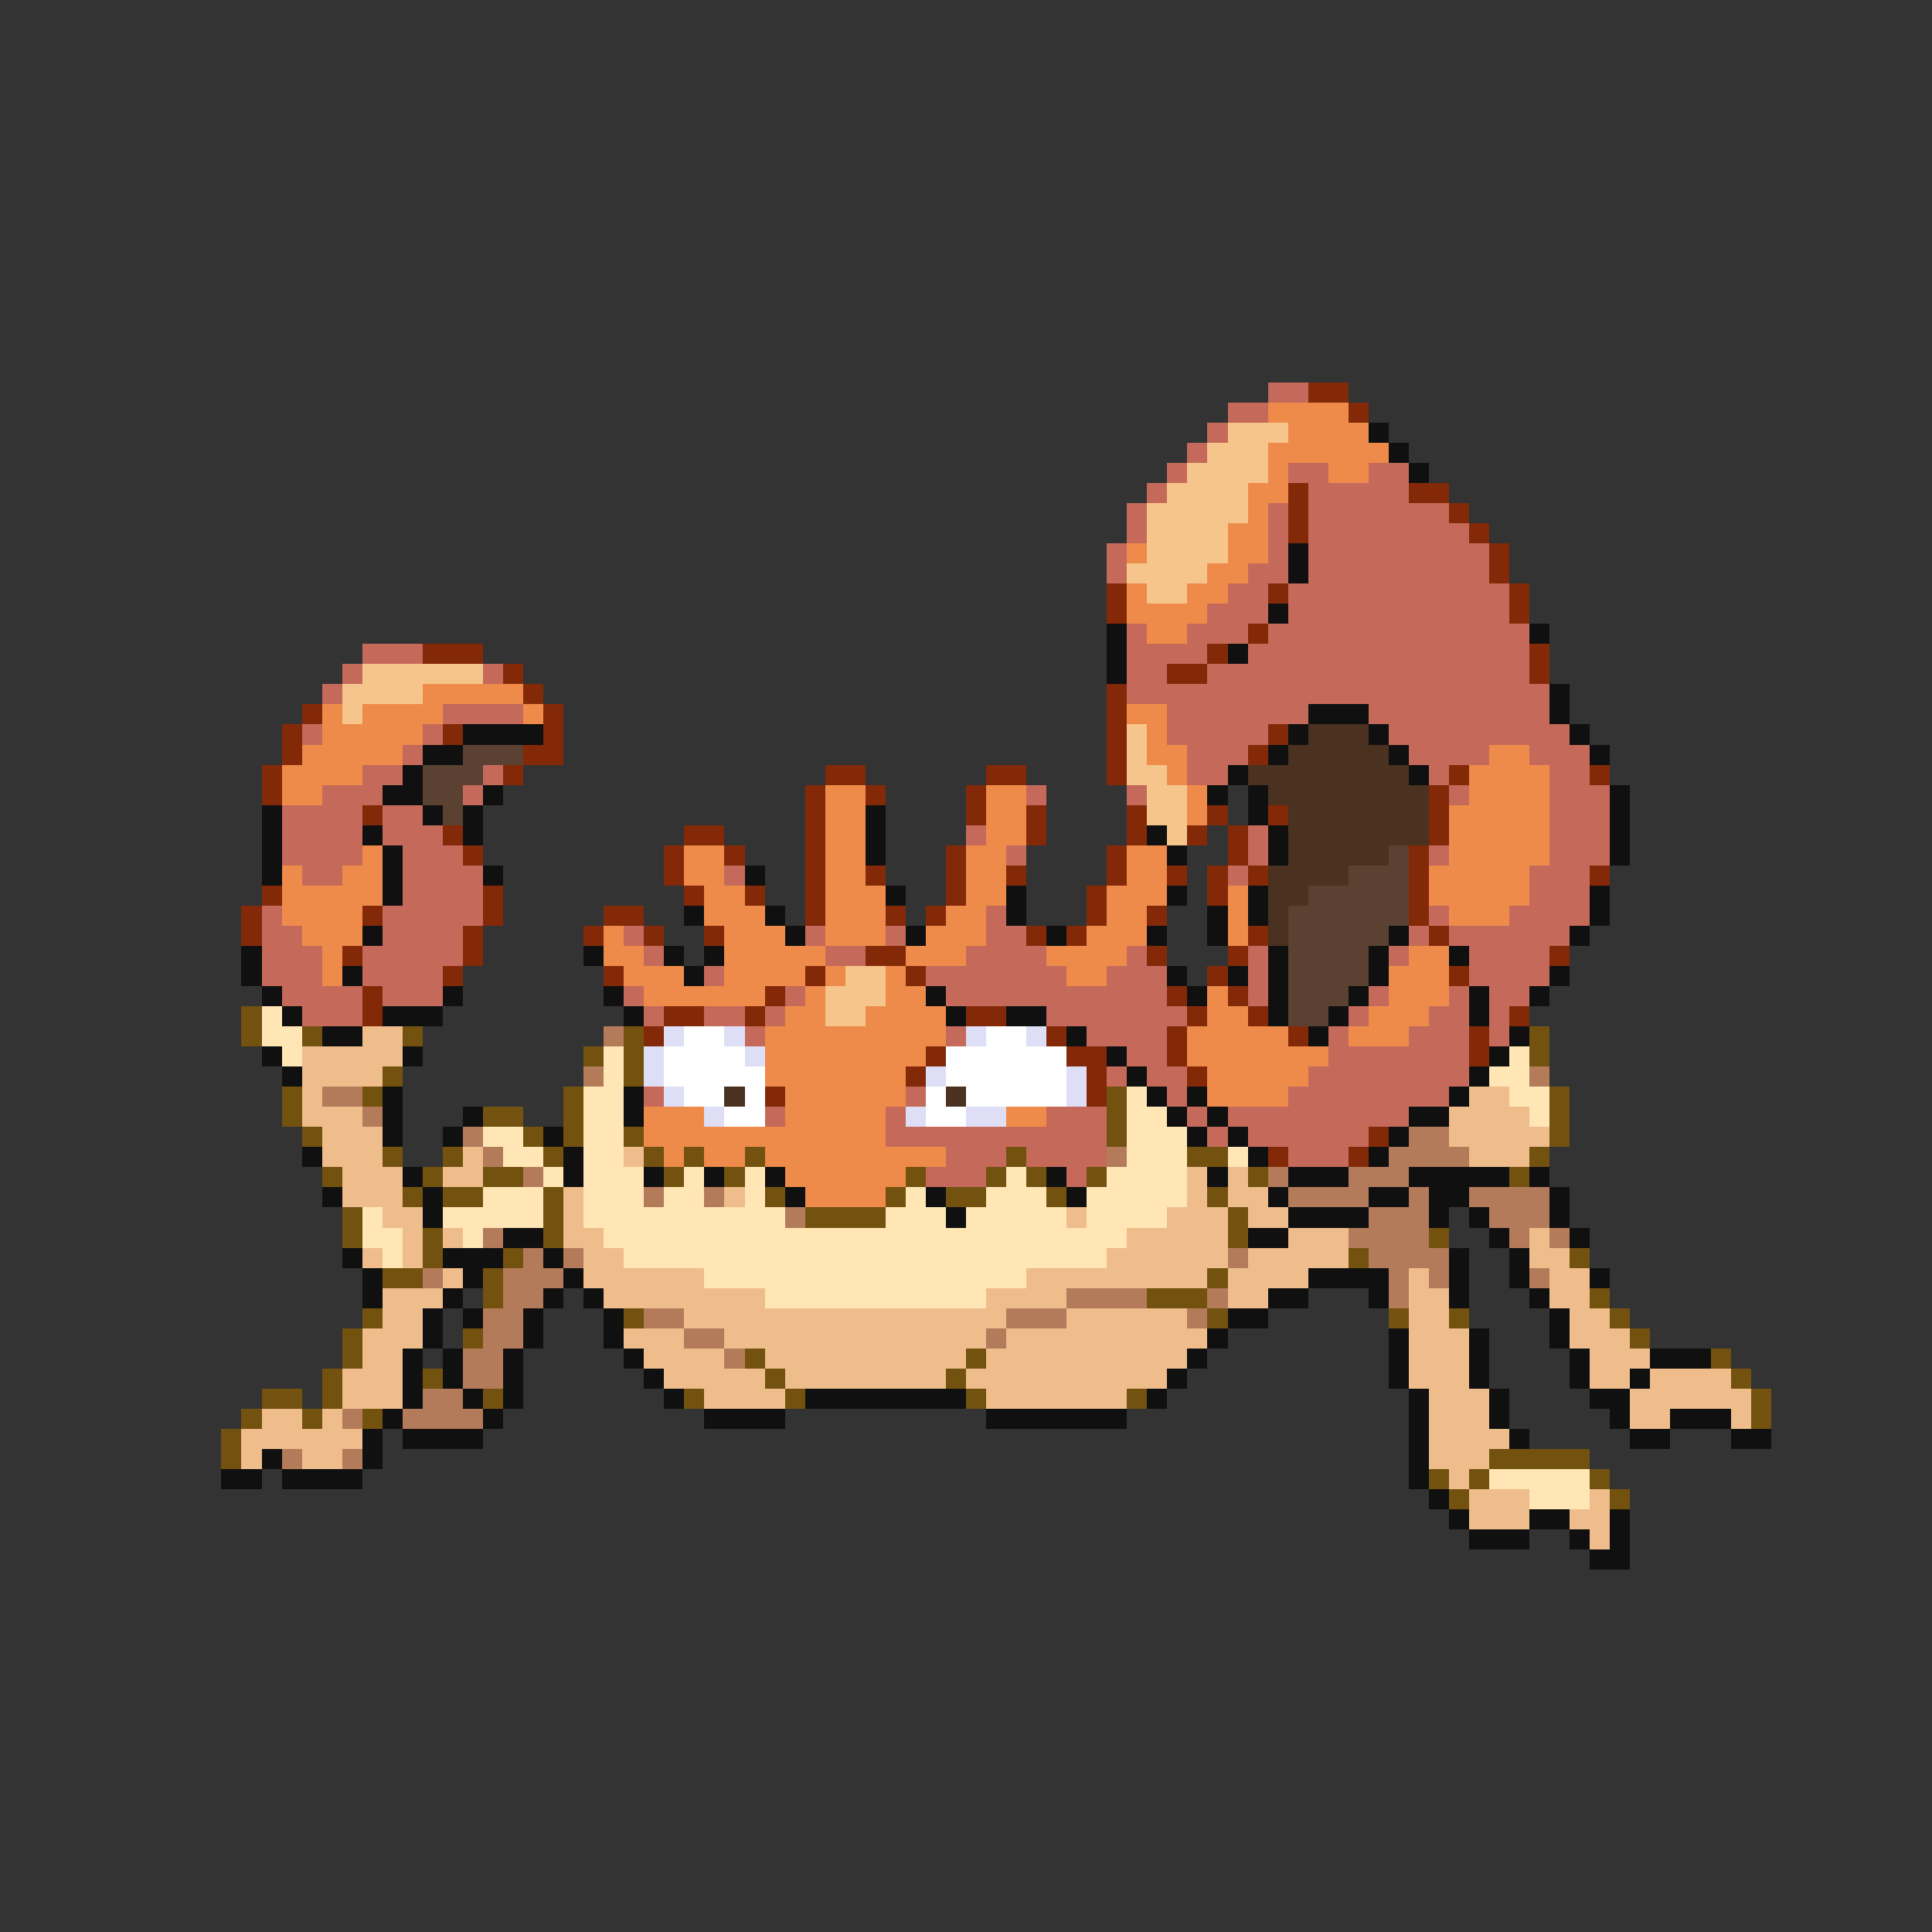 <svg xmlns="http://www.w3.org/2000/svg" viewBox="0 -0.5 96 96" shape-rendering="crispEdges">
<rect x="0" y="-0.5" width="96" height="96" fill="#333333" stroke="none"/>
<path stroke="#c56a5a" d="M63 19h2M61 20h2M60 21h1M59 22h1M58 23h1M64 23h2M68 23h2M57 24h1M65 24h5M56 25h1M63 25h1M65 25h7M56 26h1M63 26h1M65 26h8M55 27h1M63 27h1M65 27h9M55 28h1M62 28h2M65 28h9M61 29h2M64 29h11M60 30h3M64 30h11M56 31h1M59 31h3M63 31h13M18 32h3M56 32h4M62 32h14M17 33h1M24 33h1M56 33h2M60 33h16M16 34h1M56 34h21M22 35h4M58 35h7M68 35h9M15 36h1M21 36h1M58 36h5M69 36h9M20 37h1M59 37h3M70 37h4M76 37h3M18 38h2M24 38h1M59 38h2M71 38h1M77 38h2M16 39h3M23 39h1M51 39h1M56 39h1M72 39h1M77 39h3M14 40h4M19 40h2M77 40h3M14 41h4M19 41h3M48 41h1M62 41h1M77 41h3M14 42h4M20 42h3M50 42h1M62 42h1M71 42h1M77 42h3M15 43h2M20 43h4M36 43h1M61 43h1M76 43h3M20 44h4M76 44h3M13 45h1M19 45h5M49 45h1M71 45h1M75 45h4M13 46h2M19 46h4M31 46h1M40 46h1M44 46h1M49 46h2M70 46h1M72 46h6M13 47h3M18 47h5M32 47h1M41 47h2M48 47h4M56 47h1M62 47h1M69 47h1M73 47h4M13 48h3M18 48h4M35 48h1M46 48h7M55 48h3M62 48h1M73 48h4M14 49h4M19 49h3M31 49h1M39 49h1M47 49h11M62 49h1M68 49h1M72 49h1M74 49h2M15 50h3M32 50h1M35 50h2M38 50h1M52 50h7M67 50h1M71 50h2M74 50h1M37 51h1M47 51h1M54 51h4M66 51h1M70 51h3M74 51h1M56 52h2M66 52h7M55 53h1M57 53h2M65 53h8M32 54h1M45 54h1M58 54h1M64 54h8M38 55h1M44 55h1M52 55h3M59 55h1M61 55h9M44 56h11M60 56h1M62 56h6M47 57h3M51 57h4M64 57h3M46 58h3M53 58h1" />
<path stroke="#832908" d="M65 19h2M67 20h1M64 24h1M70 24h2M64 25h1M72 25h1M64 26h1M73 26h1M74 27h1M74 28h1M55 29h1M63 29h1M75 29h1M55 30h1M75 30h1M62 31h1M21 32h3M60 32h1M76 32h1M25 33h1M58 33h2M76 33h1M26 34h1M55 34h1M15 35h1M27 35h1M55 35h1M14 36h1M22 36h1M27 36h1M55 36h1M63 36h1M14 37h1M26 37h2M55 37h1M62 37h1M13 38h1M25 38h1M41 38h2M49 38h2M55 38h1M72 38h1M79 38h1M13 39h1M40 39h1M43 39h1M48 39h1M71 39h1M18 40h1M40 40h1M48 40h1M51 40h1M56 40h1M60 40h1M63 40h1M71 40h1M22 41h1M34 41h2M40 41h1M51 41h1M56 41h1M59 41h1M61 41h1M71 41h1M23 42h1M33 42h1M36 42h1M40 42h1M47 42h1M55 42h1M61 42h1M70 42h1M33 43h1M40 43h1M43 43h1M47 43h1M50 43h1M55 43h1M58 43h1M60 43h1M62 43h1M70 43h1M79 43h1M13 44h1M24 44h1M34 44h1M37 44h1M40 44h1M47 44h1M54 44h1M60 44h1M70 44h1M12 45h1M18 45h1M24 45h1M30 45h2M40 45h1M44 45h1M46 45h1M54 45h1M57 45h1M70 45h1M12 46h1M23 46h1M29 46h1M32 46h1M35 46h1M51 46h1M53 46h1M62 46h1M71 46h1M17 47h1M23 47h1M43 47h2M57 47h1M61 47h1M77 47h1M22 48h1M30 48h1M40 48h1M45 48h1M60 48h1M72 48h1M18 49h1M38 49h1M58 49h1M61 49h1M18 50h1M33 50h2M37 50h1M48 50h2M59 50h1M62 50h1M75 50h1M32 51h1M52 51h1M58 51h1M64 51h1M73 51h1M46 52h1M53 52h2M58 52h1M73 52h1M45 53h1M54 53h1M59 53h1M38 54h1M54 54h1M68 56h1M63 57h1M67 57h1" />
<path stroke="#ee8b4a" d="M63 20h4M64 21h4M63 22h6M63 23h1M66 23h2M62 24h2M62 25h1M61 26h2M56 27h1M61 27h2M60 28h2M56 29h1M59 29h2M56 30h4M57 31h2M21 34h5M16 35h1M18 35h4M26 35h1M56 35h2M16 36h5M57 36h1M15 37h5M57 37h2M74 37h2M14 38h4M58 38h1M73 38h4M14 39h2M41 39h2M49 39h2M59 39h1M73 39h4M41 40h2M49 40h2M59 40h1M72 40h5M41 41h2M49 41h2M72 41h5M18 42h1M34 42h2M41 42h2M48 42h2M56 42h2M72 42h5M14 43h1M17 43h2M34 43h2M41 43h2M48 43h2M56 43h2M71 43h5M14 44h5M35 44h2M41 44h3M48 44h2M55 44h3M61 44h1M71 44h5M14 45h4M35 45h3M41 45h3M47 45h2M55 45h2M61 45h1M72 45h3M15 46h3M30 46h1M36 46h3M41 46h3M46 46h3M54 46h3M61 46h1M16 47h1M30 47h2M36 47h5M45 47h3M52 47h4M70 47h2M16 48h1M31 48h3M36 48h4M41 48h1M44 48h1M53 48h2M69 48h3M32 49h6M40 49h1M44 49h2M60 49h1M69 49h3M39 50h2M43 50h4M60 50h2M68 50h3M38 51h9M59 51h5M67 51h3M38 52h8M59 52h7M38 53h7M60 53h5M39 54h6M60 54h4M32 55h3M39 55h5M50 55h2M32 56h12M33 57h1M35 57h2M38 57h9M39 58h6M40 59h4" />
<path stroke="#f6c58b" d="M61 21h3M60 22h3M59 23h4M58 24h4M57 25h5M57 26h4M57 27h4M56 28h4M57 29h2M18 33h6M17 34h4M17 35h1M56 36h1M56 37h1M56 38h2M57 39h2M57 40h2M58 41h1M42 48h2M41 49h3M41 50h2" />
<path stroke="#101010" d="M68 21h1M69 22h1M70 23h1M64 27h1M64 28h1M63 30h1M55 31h1M76 31h1M55 32h1M61 32h1M55 33h1M77 34h1M65 35h3M77 35h1M23 36h4M64 36h1M68 36h1M78 36h1M21 37h2M63 37h1M69 37h1M79 37h1M20 38h1M61 38h1M70 38h1M19 39h2M24 39h1M60 39h1M62 39h1M80 39h1M13 40h1M21 40h1M23 40h1M43 40h1M62 40h1M80 40h1M13 41h1M18 41h1M23 41h1M43 41h1M57 41h1M63 41h1M80 41h1M13 42h1M19 42h1M43 42h1M58 42h1M63 42h1M80 42h1M13 43h1M19 43h1M24 43h1M37 43h1M19 44h1M44 44h1M50 44h1M58 44h1M62 44h1M79 44h1M34 45h1M38 45h1M50 45h1M60 45h1M62 45h1M79 45h1M18 46h1M39 46h1M45 46h1M52 46h1M57 46h1M60 46h1M69 46h1M78 46h1M12 47h1M29 47h1M33 47h1M35 47h1M63 47h1M68 47h1M72 47h1M12 48h1M17 48h1M34 48h1M58 48h1M61 48h1M63 48h1M68 48h1M77 48h1M13 49h1M22 49h1M30 49h1M46 49h1M59 49h1M63 49h1M67 49h1M73 49h1M76 49h1M14 50h1M19 50h3M31 50h1M47 50h1M50 50h2M63 50h1M66 50h1M73 50h1M16 51h2M53 51h1M65 51h1M75 51h1M13 52h1M20 52h1M55 52h1M74 52h1M14 53h1M56 53h1M73 53h1M19 54h1M31 54h1M57 54h1M59 54h1M72 54h1M19 55h1M23 55h1M31 55h1M58 55h1M60 55h1M70 55h2M19 56h1M22 56h1M27 56h1M59 56h1M61 56h1M69 56h1M15 57h1M28 57h1M62 57h1M68 57h1M20 58h1M28 58h1M32 58h1M35 58h1M38 58h1M52 58h1M60 58h1M64 58h3M70 58h5M76 58h1M16 59h1M21 59h1M39 59h1M46 59h1M53 59h1M63 59h1M68 59h2M71 59h2M77 59h1M21 60h1M47 60h1M64 60h4M71 60h1M73 60h1M77 60h1M25 61h2M62 61h2M74 61h1M78 61h1M17 62h1M22 62h3M27 62h1M72 62h1M75 62h1M18 63h1M23 63h1M28 63h1M65 63h4M72 63h1M75 63h1M79 63h1M18 64h1M22 64h1M27 64h1M29 64h1M63 64h2M68 64h1M72 64h1M76 64h1M21 65h1M23 65h1M26 65h1M30 65h1M61 65h2M77 65h1M21 66h1M26 66h1M30 66h1M60 66h1M69 66h1M73 66h1M77 66h1M20 67h1M22 67h1M25 67h1M31 67h1M59 67h1M69 67h1M73 67h1M78 67h1M82 67h3M20 68h1M22 68h1M25 68h1M32 68h1M58 68h1M69 68h1M73 68h1M78 68h1M81 68h1M20 69h1M23 69h1M25 69h1M33 69h1M40 69h8M57 69h1M70 69h1M74 69h1M79 69h2M19 70h1M24 70h1M35 70h4M49 70h7M70 70h1M74 70h1M80 70h1M83 70h3M18 71h1M20 71h4M70 71h1M75 71h1M81 71h2M86 71h2M13 72h1M18 72h1M70 72h1M11 73h2M14 73h4M70 73h1M71 74h1M72 75h1M76 75h2M80 75h1M73 76h3M78 76h1M80 76h1M79 77h2" />
<path stroke="#4a3120" d="M65 36h3M64 37h5M62 38h8M63 39h8M64 40h7M64 41h7M64 42h5M63 43h4M63 44h2M63 45h1M63 46h1M36 54h1M47 54h1" />
<path stroke="#5a4131" d="M23 37h3M21 38h3M21 39h2M22 40h1M69 42h1M67 43h3M65 44h5M64 45h6M64 46h5M64 47h4M64 48h4M64 49h3M64 50h2" />
<path stroke="#735210" d="M12 50h1M12 51h1M15 51h1M20 51h1M31 51h1M76 51h1M29 52h1M31 52h1M76 52h1M19 53h1M31 53h1M14 54h1M18 54h1M28 54h1M55 54h1M77 54h1M14 55h1M24 55h2M28 55h1M55 55h1M77 55h1M15 56h1M26 56h1M28 56h1M31 56h1M55 56h1M77 56h1M19 57h1M22 57h1M27 57h1M32 57h1M34 57h1M37 57h1M50 57h1M59 57h2M76 57h1M16 58h1M21 58h1M24 58h2M33 58h1M36 58h1M45 58h1M49 58h1M51 58h1M54 58h1M62 58h1M75 58h1M20 59h1M22 59h2M27 59h1M38 59h1M44 59h1M47 59h2M52 59h1M60 59h1M17 60h1M27 60h1M40 60h4M61 60h1M17 61h1M21 61h1M27 61h1M61 61h1M71 61h1M21 62h1M25 62h1M67 62h1M78 62h1M19 63h2M24 63h1M60 63h1M24 64h1M57 64h3M79 64h1M18 65h1M31 65h1M60 65h1M69 65h1M72 65h1M80 65h1M17 66h1M23 66h1M81 66h1M17 67h1M37 67h1M48 67h1M85 67h1M16 68h1M21 68h1M38 68h1M47 68h1M86 68h1M13 69h2M16 69h1M24 69h1M34 69h1M39 69h1M48 69h1M56 69h1M87 69h1M12 70h1M15 70h1M18 70h1M87 70h1M11 71h1M11 72h1M74 72h5M71 73h1M73 73h1M79 73h1M72 74h1M80 74h1" />
<path stroke="#ffe6b4" d="M13 50h1M13 51h2M14 52h1M30 52h1M75 52h1M30 53h1M74 53h2M29 54h2M56 54h1M75 54h2M29 55h2M56 55h2M76 55h1M24 56h2M29 56h2M56 56h3M25 57h2M29 57h2M56 57h3M61 57h1M27 58h1M29 58h3M34 58h1M37 58h1M50 58h1M55 58h4M24 59h3M29 59h3M33 59h2M37 59h1M45 59h1M49 59h3M54 59h5M18 60h1M22 60h5M29 60h10M44 60h3M48 60h5M54 60h4M18 61h2M23 61h1M30 61h26M19 62h1M31 62h24M35 63h16M38 64h11M74 73h5M76 74h3" />
<path stroke="#eebd8b" d="M18 51h2M15 52h5M15 53h4M15 54h1M73 54h2M15 55h3M72 55h4M16 56h3M72 56h5M16 57h3M23 57h1M31 57h1M73 57h3M17 58h3M22 58h2M59 58h1M61 58h1M17 59h3M28 59h1M36 59h1M59 59h1M61 59h2M19 60h2M28 60h1M53 60h1M58 60h3M62 60h2M20 61h1M22 61h1M28 61h2M56 61h5M64 61h3M76 61h1M18 62h1M20 62h1M29 62h2M55 62h6M62 62h5M76 62h2M22 63h1M29 63h6M51 63h9M61 63h4M70 63h1M77 63h2M19 64h3M30 64h8M49 64h4M61 64h2M70 64h2M77 64h2M19 65h2M34 65h16M53 65h6M70 65h2M78 65h2M18 66h3M31 66h3M36 66h13M50 66h10M70 66h3M78 66h3M18 67h2M32 67h4M38 67h10M49 67h10M70 67h3M79 67h3M17 68h3M33 68h5M39 68h8M48 68h10M70 68h3M79 68h2M82 68h4M17 69h3M35 69h4M49 69h7M71 69h3M81 69h6M13 70h2M16 70h1M71 70h3M81 70h2M86 70h1M12 71h6M71 71h4M12 72h1M15 72h2M71 72h3M72 73h1M73 74h3M79 74h1M73 75h3M78 75h2M79 76h1" />
<path stroke="#b47b5a" d="M30 51h1M29 53h1M76 53h1M16 54h2M18 55h1M23 56h1M70 56h2M24 57h1M55 57h1M69 57h4M26 58h1M63 58h1M67 58h3M32 59h1M35 59h1M64 59h4M70 59h1M73 59h4M39 60h1M68 60h3M74 60h3M24 61h1M67 61h4M75 61h1M77 61h1M26 62h1M28 62h1M61 62h1M68 62h4M21 63h1M25 63h3M69 63h1M71 63h1M76 63h1M25 64h2M53 64h4M60 64h1M69 64h1M24 65h2M32 65h2M50 65h3M59 65h1M24 66h2M34 66h2M49 66h1M23 67h2M36 67h1M23 68h2M21 69h2M17 70h1M20 70h4M14 72h1M17 72h1" />
<path stroke="#dedef6" d="M33 51h1M36 51h1M48 51h1M51 51h1M32 52h1M37 52h1M32 53h1M46 53h1M53 53h1M33 54h1M53 54h1M35 55h1M45 55h1M48 55h2" />
<path stroke="#ffffff" d="M34 51h2M49 51h2M33 52h4M47 52h6M33 53h5M47 53h6M34 54h2M37 54h1M46 54h1M48 54h5M36 55h2M46 55h2" />
</svg>